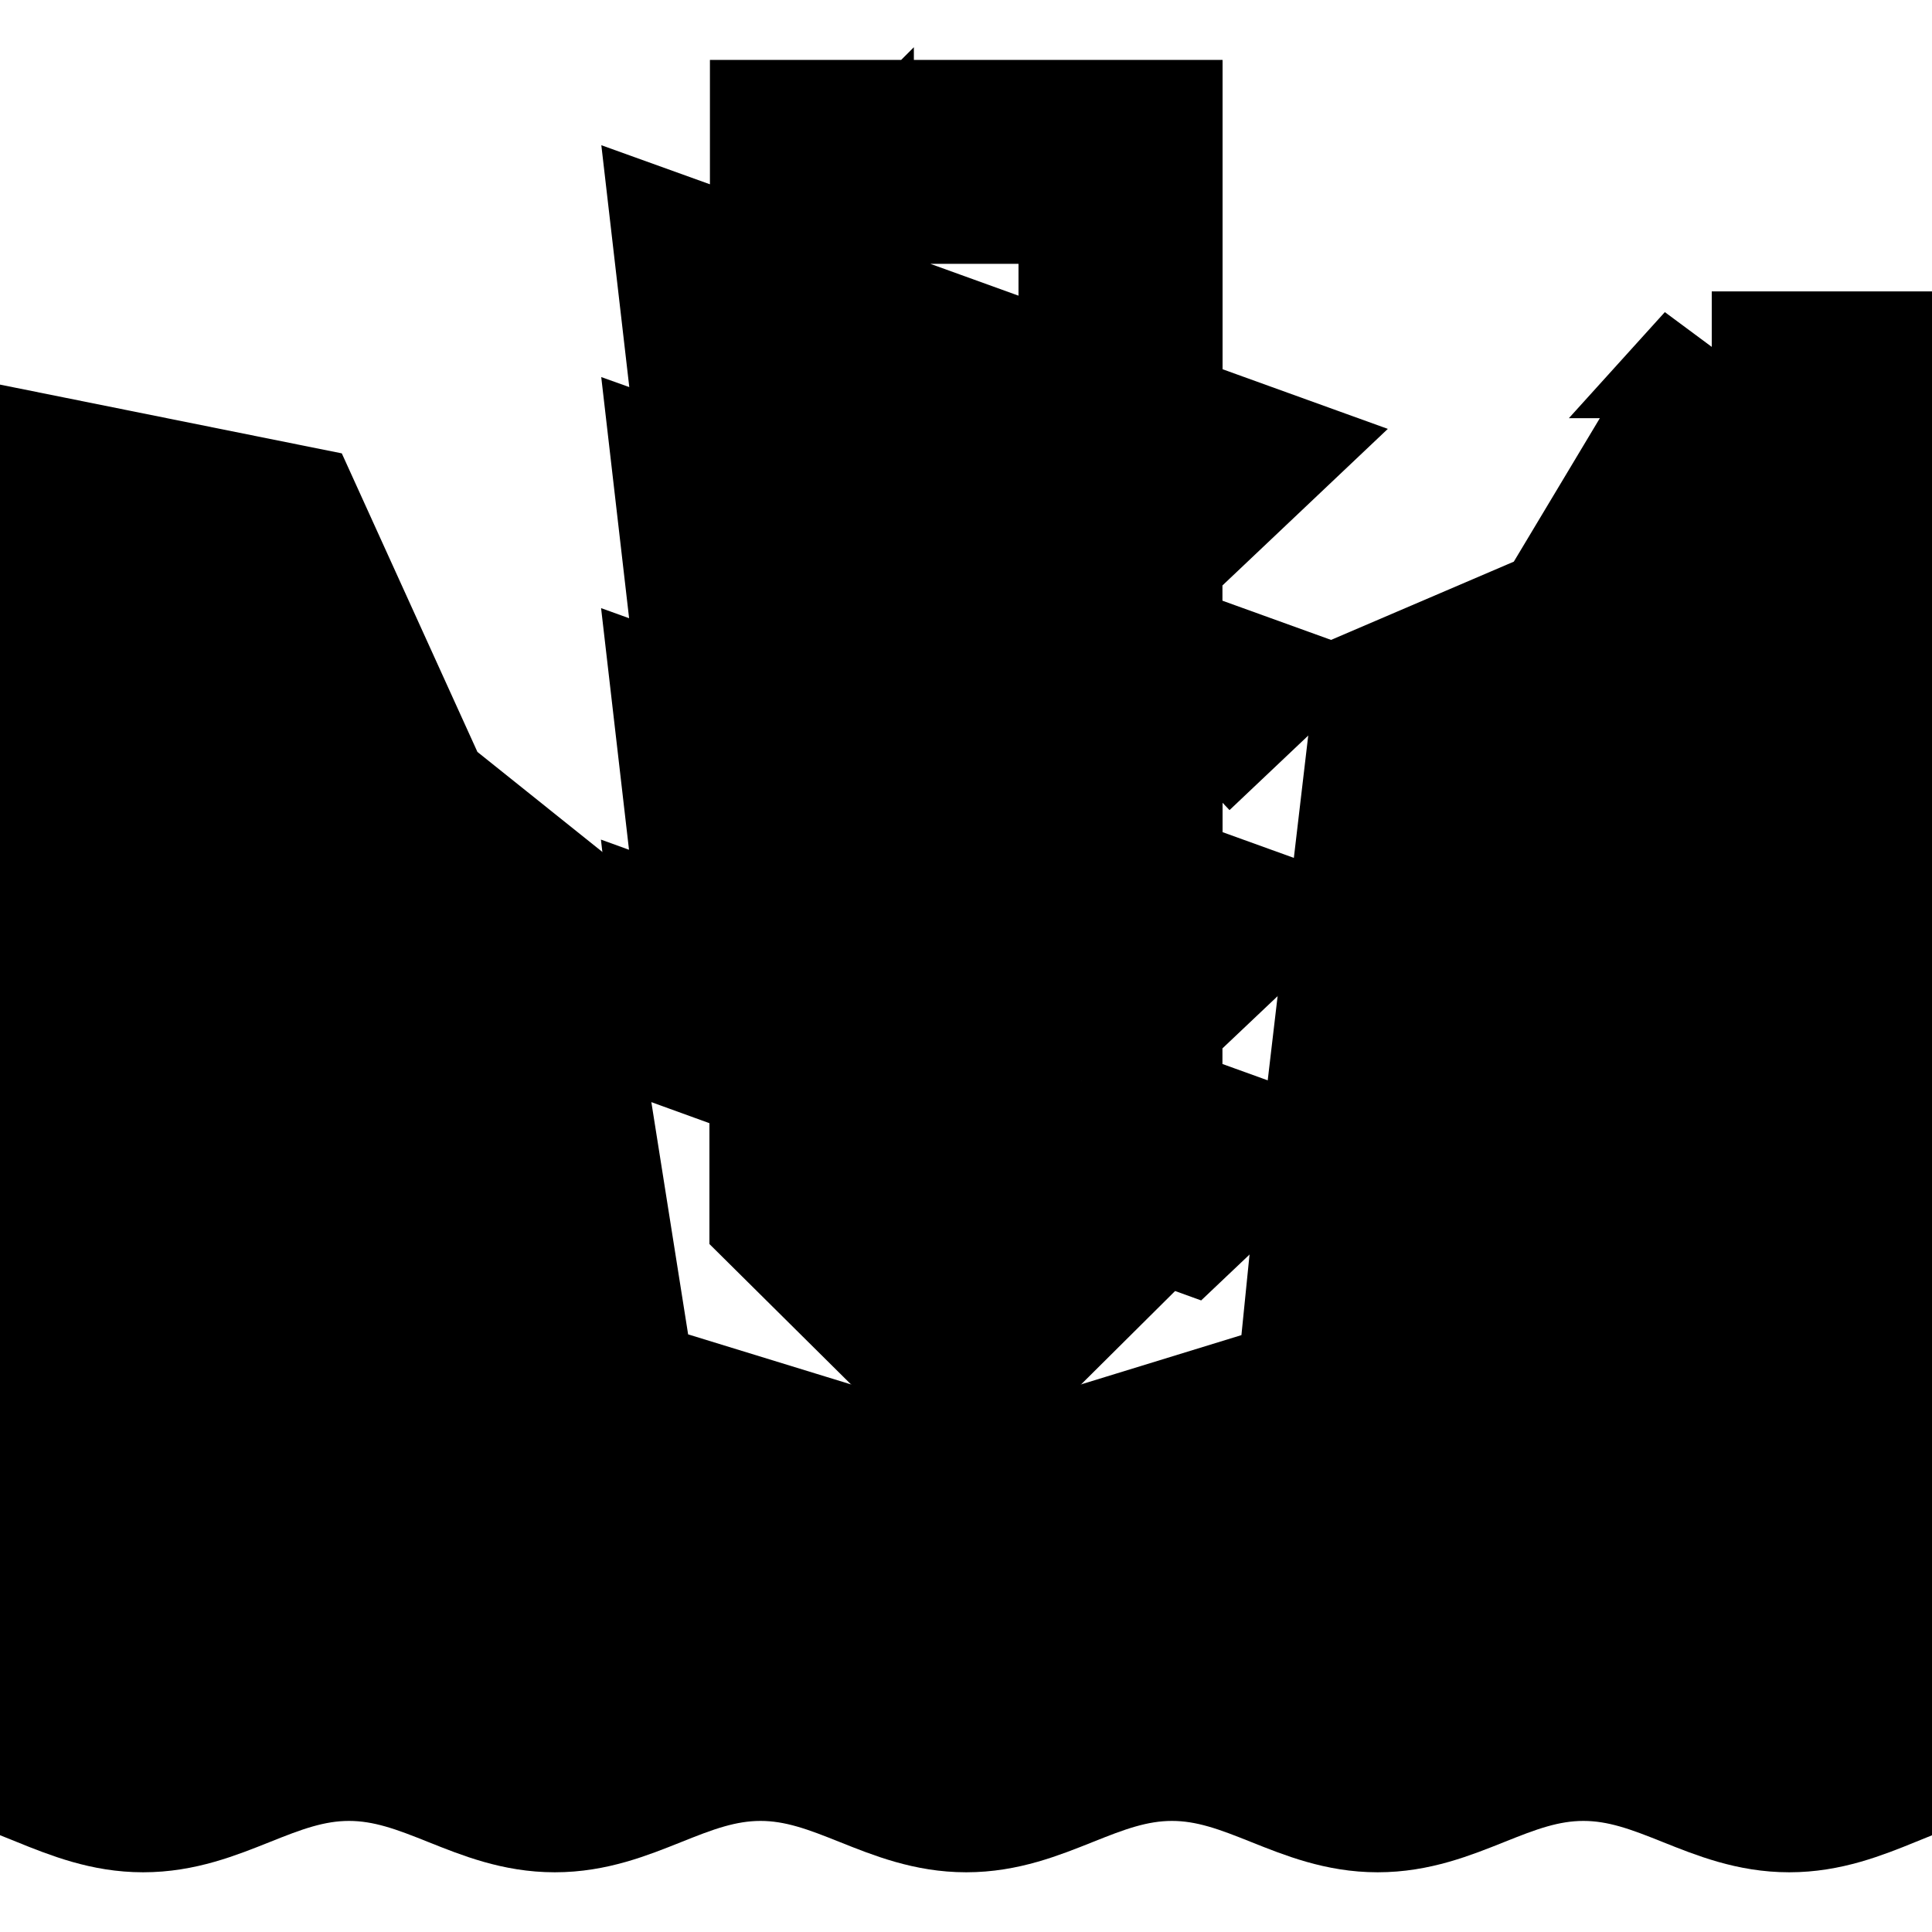 <?xml version="1.0" encoding="UTF-8" standalone="no"?>
<svg
   xmlns:dc="http://purl.org/dc/elements/1.1/"
   xmlns:cc="http://creativecommons.org/ns#"
   xmlns:rdf="http://www.w3.org/1999/02/22-rdf-syntax-ns#"
   xmlns:svg="http://www.w3.org/2000/svg"
   xmlns="http://www.w3.org/2000/svg"
   xmlns:sodipodi="http://sodipodi.sourceforge.net/DTD/sodipodi-0.dtd"
   xmlns:inkscape="http://www.inkscape.org/namespaces/inkscape"
   width="48"
   height="48"
   id="svg8620"
   version="1.1"
   inkscape:version="0.91 r13725"
   sodipodi:docname="cam-milling-drill.svg">
  <defs
     id="defs8634" />
  <sodipodi:namedview
     pagecolor="#ffffff"
     bordercolor="#666666"
     borderopacity="1"
     objecttolerance="10"
     gridtolerance="10"
     guidetolerance="10"
     inkscape:pageopacity="0"
     inkscape:pageshadow="2"
     inkscape:window-width="1792"
     inkscape:window-height="1071"
     id="namedview8632"
     showgrid="false"
     inkscape:zoom="18.020833"
     inkscape:cx="24"
     inkscape:cy="24"
     inkscape:window-x="0"
     inkscape:window-y="0"
     inkscape:window-maximized="1"
     inkscape:current-layer="svg8620" />
  <path
     d="m -1,31 18,0 0,18 -18,0 z"
     id="path8622"
     inkscape:connector-curvature="0"
     style="fill:none" />
  <g
     stroke="null"
     id="g8624"
     transform="matrix(3.151,0,0,3.151,-1.205,-1.215)">
    <path
       d="m 15.3,13.223 c -0.253,0.102 -0.507,0.203 -0.81,0.203 -0.61,0 -1.015,-0.405 -1.623,-0.405 -0.61,0 -1.014,0.406 -1.622,0.406 -0.61,0 -1.014,-0.405 -1.623,-0.405 -0.608,0 -1.013,0.406 -1.622,0.406 -0.608,0 -1.014,-0.405 -1.622,-0.405 -0.608,0 -1.014,0.406 -1.622,0.406 -0.608,0 -1.014,-0.405 -1.622,-0.405 -0.61,0 -1.014,0.406 -1.623,0.406 -0.303,0 -0.556,-0.1 -0.81,-0.202 l 0,1.217 c 0.253,0.102 0.507,0.203 0.81,0.203 0.61,0 1.015,-0.405 1.623,-0.405 0.61,0 1.014,0.405 1.623,0.405 0.609,0 1.013,-0.405 1.622,-0.405 0.608,0 1.014,0.405 1.622,0.405 0.608,0 1.014,-0.405 1.622,-0.405 0.608,0 1.014,0.405 1.622,0.405 0.61,0 1.014,-0.405 1.622,-0.405 0.61,0 1.014,0.405 1.623,0.405 0.303,0 0.556,-0.1 0.81,-0.203 l 0,-1.217 z"
       id="path8626"
       inkscape:connector-curvature="0" />
    <path
       d="M 13.88,3.182 12.664,5.21 11.244,5.818 10.839,9.265 10.635,11.293 7.999,12.103 5.363,11.293 4.753,7.44 3.741,6.63 2.728,4.4 0.7,3.992 l 0,9.328 c 0.253,0.103 0.507,0.204 0.81,0.204 0.61,0 1.015,-0.406 1.623,-0.406 0.61,0 1.014,0.406 1.623,0.406 0.609,0 1.013,-0.406 1.622,-0.406 0.608,0 1.014,0.406 1.622,0.406 0.608,0 1.014,-0.406 1.622,-0.406 0.608,0 1.014,0.406 1.622,0.406 0.61,0 1.014,-0.406 1.622,-0.406 0.61,0 1.014,0.406 1.623,0.406 0.303,0 0.556,-0.102 0.81,-0.203 l 0,-10.138 -1.42,0 z"
       id="path8628"
       inkscape:connector-curvature="0" />
    <path
       d="m 9.733,6.41 0.658,-0.623 -0.87,-0.314 0,-0.963 0.213,0.075 0.658,-0.623 -0.87,-0.314 0,-2.29 -3.042,0 0,1.192 -0.767,-0.276 0.104,0.9 0.662,0.24 0,0.96 L 5.712,4.1 5.816,5 l 0.662,0.238 0,0.962 -0.767,-0.276 0.104,0.9 0.662,0.24 0,0.965 -0.767,-0.278 0.104,0.9 0.662,0.24 0,1.095 1.524,1.511 1.52,-1.51 0.213,0.077 0.658,-0.624 -0.87,-0.314 0,-0.966 0.213,0.075 0.658,-0.623 -0.87,-0.314 0,-0.964 0.213,0.077 z m -2.646,-4.444 1.826,0 0,1.463 -1.825,-0.659 0,-0.805 z m 0,1.667 1.826,0.658 0,0.963 -1.825,-0.658 0,-0.963 z M 8,10.636 7.088,9.736 7.088,9.11 8.888,9.76 8,10.636 Z M 8.912,8.906 7.087,8.25 l 0,-0.966 1.825,0.658 0,0.967 z m 0,-1.828 -1.825,-0.658 0,-0.963 1.825,0.658 0,0.963 z"
       id="path8630"
       inkscape:connector-curvature="0" />
  </g>
</svg>
